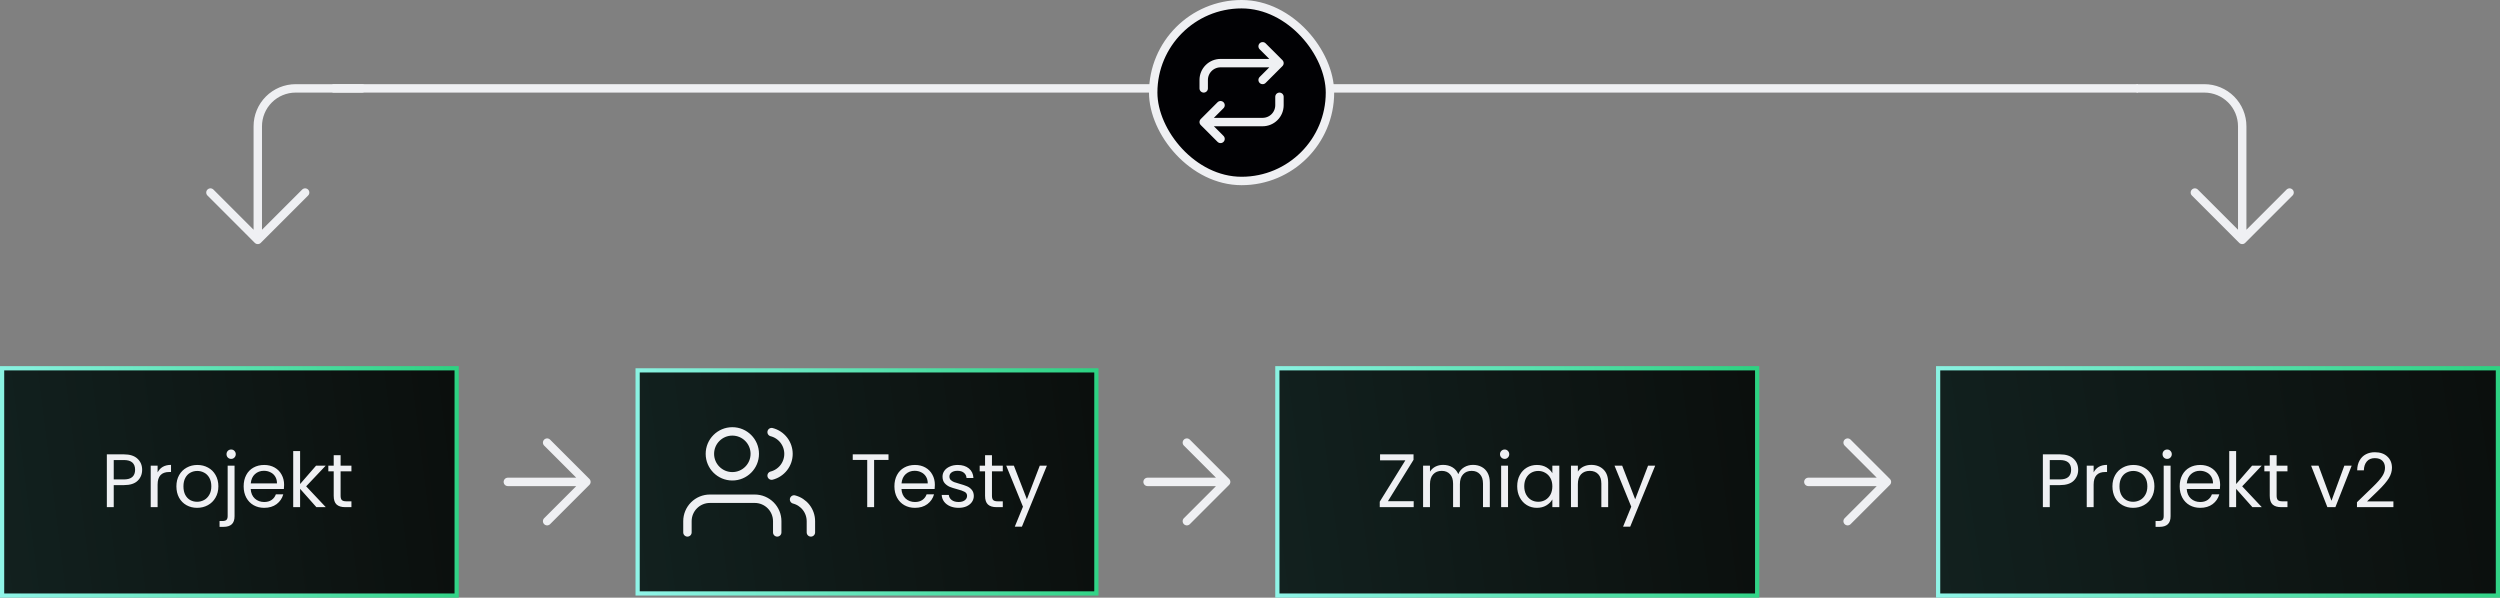 <svg width="594" height="142" viewBox="0 0 594 142" fill="none" xmlns="http://www.w3.org/2000/svg">
<rect x="0" y="0" width="594" height="142" fill="#808080" stroke="none"/>
<path d="M72.5 45.75L61.25 57M61.25 57L50 45.75M61.25 57V30C61.25 27.613 62.198 25.324 63.886 23.636C65.574 21.948 67.863 21 70.25 21H86" stroke="#EFF0F3" stroke-width="2" stroke-linecap="round" stroke-linejoin="round"/>
<path d="M521.5 45.75L532.75 57M532.75 57L544 45.75M532.75 57V30C532.75 27.613 531.802 25.324 530.114 23.636C528.426 21.948 526.137 21 523.75 21H508" stroke="#EFF0F3" stroke-width="2" stroke-linecap="round" stroke-linejoin="round"/>
<line x1="79" y1="21" x2="508" y2="21" stroke="#EFF0F3" stroke-width="2"/>
<rect x="274" y="1" width="42" height="42" rx="21" fill="#010104"/>
<path d="M290 33L286 29M286 29L290 25M286 29H300C301.061 29 302.078 28.579 302.828 27.828C303.579 27.078 304 26.061 304 25V23M300 11L304 15M304 15L300 19M304 15H290C288.939 15 287.922 15.421 287.172 16.172C286.421 16.922 286 17.939 286 19V21" stroke="#EFF0F3" stroke-width="2" stroke-linecap="round" stroke-linejoin="round"/>
<rect x="274" y="1" width="42" height="42" rx="21" stroke="#EFF0F3" stroke-width="2"/>
<rect x="0.5" y="87.5" width="108" height="54" fill="url(#paint0_linear_7790_108842)"/>
<path d="M33.774 111.626C33.774 112.67 33.414 113.54 32.694 114.236C31.986 114.92 30.9 115.262 29.436 115.262H27.024V120.5H25.386V107.954H29.436C30.852 107.954 31.926 108.296 32.658 108.98C33.402 109.664 33.774 110.546 33.774 111.626ZM29.436 113.912C30.348 113.912 31.02 113.714 31.452 113.318C31.884 112.922 32.1 112.358 32.1 111.626C32.1 110.078 31.212 109.304 29.436 109.304H27.024V113.912H29.436ZM37.448 112.238C37.736 111.674 38.144 111.236 38.672 110.924C39.212 110.612 39.866 110.456 40.634 110.456V112.148H40.202C38.366 112.148 37.448 113.144 37.448 115.136V120.5H35.81V110.636H37.448V112.238ZM46.827 120.662C45.903 120.662 45.063 120.452 44.307 120.032C43.563 119.612 42.975 119.018 42.543 118.25C42.123 117.47 41.913 116.57 41.913 115.55C41.913 114.542 42.129 113.654 42.561 112.886C43.005 112.106 43.605 111.512 44.361 111.104C45.117 110.684 45.963 110.474 46.899 110.474C47.835 110.474 48.681 110.684 49.437 111.104C50.193 111.512 50.787 112.1 51.219 112.868C51.663 113.636 51.885 114.53 51.885 115.55C51.885 116.57 51.657 117.47 51.201 118.25C50.757 119.018 50.151 119.612 49.383 120.032C48.615 120.452 47.763 120.662 46.827 120.662ZM46.827 119.222C47.415 119.222 47.967 119.084 48.483 118.808C48.999 118.532 49.413 118.118 49.725 117.566C50.049 117.014 50.211 116.342 50.211 115.55C50.211 114.758 50.055 114.086 49.743 113.534C49.431 112.982 49.023 112.574 48.519 112.31C48.015 112.034 47.469 111.896 46.881 111.896C46.281 111.896 45.729 112.034 45.225 112.31C44.733 112.574 44.337 112.982 44.037 113.534C43.737 114.086 43.587 114.758 43.587 115.55C43.587 116.354 43.731 117.032 44.019 117.584C44.319 118.136 44.715 118.55 45.207 118.826C45.699 119.09 46.239 119.222 46.827 119.222ZM54.92 109.034C54.608 109.034 54.344 108.926 54.128 108.71C53.924 108.494 53.822 108.23 53.822 107.918C53.822 107.606 53.924 107.342 54.128 107.126C54.344 106.91 54.608 106.802 54.92 106.802C55.232 106.802 55.49 106.91 55.694 107.126C55.91 107.342 56.018 107.606 56.018 107.918C56.018 108.23 55.91 108.494 55.694 108.71C55.49 108.926 55.232 109.034 54.92 109.034ZM55.73 122.642C55.73 123.518 55.508 124.16 55.064 124.568C54.62 124.976 53.972 125.18 53.12 125.18H52.166V123.794H52.85C53.306 123.794 53.624 123.704 53.804 123.524C53.996 123.344 54.092 123.038 54.092 122.606V110.636H55.73V122.642ZM67.503 115.19C67.503 115.502 67.485 115.832 67.449 116.18H59.565C59.625 117.152 59.955 117.914 60.555 118.466C61.167 119.006 61.905 119.276 62.769 119.276C63.477 119.276 64.065 119.114 64.533 118.79C65.013 118.454 65.349 118.01 65.541 117.458H67.305C67.041 118.406 66.513 119.18 65.721 119.78C64.929 120.368 63.945 120.662 62.769 120.662C61.833 120.662 60.993 120.452 60.249 120.032C59.517 119.612 58.941 119.018 58.521 118.25C58.101 117.47 57.891 116.57 57.891 115.55C57.891 114.53 58.095 113.636 58.503 112.868C58.911 112.1 59.481 111.512 60.213 111.104C60.957 110.684 61.809 110.474 62.769 110.474C63.705 110.474 64.533 110.678 65.253 111.086C65.973 111.494 66.525 112.058 66.909 112.778C67.305 113.486 67.503 114.29 67.503 115.19ZM65.811 114.848C65.811 114.224 65.673 113.69 65.397 113.246C65.121 112.79 64.743 112.448 64.263 112.22C63.795 111.98 63.273 111.86 62.697 111.86C61.869 111.86 61.161 112.124 60.573 112.652C59.997 113.18 59.667 113.912 59.583 114.848H65.811ZM75.173 120.5L71.303 116.144V120.5H69.665V107.18H71.303V115.01L75.101 110.636H77.387L72.743 115.55L77.405 120.5H75.173ZM80.927 111.986V117.8C80.927 118.28 81.029 118.622 81.233 118.826C81.437 119.018 81.791 119.114 82.295 119.114H83.501V120.5H82.025C81.113 120.5 80.429 120.29 79.973 119.87C79.517 119.45 79.289 118.76 79.289 117.8V111.986H78.011V110.636H79.289V108.152H80.927V110.636H83.501V111.986H80.927Z" fill="#EFF0F3"/>
<rect x="0.5" y="87.5" width="108" height="54" stroke="url(#paint1_linear_7790_108842)"/>
<path d="M120.664 114.499H139.331M139.331 114.499L129.997 105.166M139.331 114.499L129.997 123.833" stroke="#EFF0F3" stroke-width="2" stroke-linecap="round" stroke-linejoin="round"/>
<rect x="151.5" y="88" width="109" height="53" fill="url(#paint2_linear_7790_108842)"/>
<path d="M192.669 126.5V123.833C192.668 122.652 192.275 121.504 191.551 120.57C190.827 119.636 189.813 118.969 188.669 118.673M184.669 126.5V123.833C184.669 122.419 184.107 121.062 183.107 120.062C182.107 119.062 180.75 118.5 179.336 118.5H168.669C167.255 118.5 165.898 119.062 164.898 120.062C163.898 121.062 163.336 122.419 163.336 123.833V126.5M183.336 102.673C184.483 102.967 185.5 103.634 186.226 104.57C186.952 105.505 187.346 106.656 187.346 107.84C187.346 109.024 186.952 110.175 186.226 111.11C185.5 112.046 184.483 112.713 183.336 113.007M179.336 107.833C179.336 110.779 176.948 113.167 174.003 113.167C171.057 113.167 168.669 110.779 168.669 107.833C168.669 104.888 171.057 102.5 174.003 102.5C176.948 102.5 179.336 104.888 179.336 107.833Z" stroke="#EFF0F3" stroke-width="2" stroke-linecap="round" stroke-linejoin="round"/>
<path d="M211.108 107.954V109.286H207.688V120.5H206.05V109.286H202.612V107.954H211.108ZM222.124 115.19C222.124 115.502 222.106 115.832 222.07 116.18H214.186C214.246 117.152 214.576 117.914 215.176 118.466C215.788 119.006 216.526 119.276 217.39 119.276C218.098 119.276 218.686 119.114 219.154 118.79C219.634 118.454 219.97 118.01 220.162 117.458H221.926C221.662 118.406 221.134 119.18 220.342 119.78C219.55 120.368 218.566 120.662 217.39 120.662C216.454 120.662 215.614 120.452 214.87 120.032C214.138 119.612 213.562 119.018 213.142 118.25C212.722 117.47 212.512 116.57 212.512 115.55C212.512 114.53 212.716 113.636 213.124 112.868C213.532 112.1 214.102 111.512 214.834 111.104C215.578 110.684 216.43 110.474 217.39 110.474C218.326 110.474 219.154 110.678 219.874 111.086C220.594 111.494 221.146 112.058 221.53 112.778C221.926 113.486 222.124 114.29 222.124 115.19ZM220.432 114.848C220.432 114.224 220.294 113.69 220.018 113.246C219.742 112.79 219.364 112.448 218.884 112.22C218.416 111.98 217.894 111.86 217.318 111.86C216.49 111.86 215.782 112.124 215.194 112.652C214.618 113.18 214.288 113.912 214.204 114.848H220.432ZM227.778 120.662C227.022 120.662 226.344 120.536 225.744 120.284C225.144 120.02 224.67 119.66 224.322 119.204C223.974 118.736 223.782 118.202 223.746 117.602H225.438C225.486 118.094 225.714 118.496 226.122 118.808C226.542 119.12 227.088 119.276 227.76 119.276C228.384 119.276 228.876 119.138 229.236 118.862C229.596 118.586 229.776 118.238 229.776 117.818C229.776 117.386 229.584 117.068 229.2 116.864C228.816 116.648 228.222 116.438 227.418 116.234C226.686 116.042 226.086 115.85 225.618 115.658C225.162 115.454 224.766 115.16 224.43 114.776C224.106 114.38 223.944 113.864 223.944 113.228C223.944 112.724 224.094 112.262 224.394 111.842C224.694 111.422 225.12 111.092 225.672 110.852C226.224 110.6 226.854 110.474 227.562 110.474C228.654 110.474 229.536 110.75 230.208 111.302C230.88 111.854 231.24 112.61 231.288 113.57H229.65C229.614 113.054 229.404 112.64 229.02 112.328C228.648 112.016 228.144 111.86 227.508 111.86C226.92 111.86 226.452 111.986 226.104 112.238C225.756 112.49 225.582 112.82 225.582 113.228C225.582 113.552 225.684 113.822 225.888 114.038C226.104 114.242 226.368 114.41 226.68 114.542C227.004 114.662 227.448 114.8 228.012 114.956C228.72 115.148 229.296 115.34 229.74 115.532C230.184 115.712 230.562 115.988 230.874 116.36C231.198 116.732 231.366 117.218 231.378 117.818C231.378 118.358 231.228 118.844 230.928 119.276C230.628 119.708 230.202 120.05 229.65 120.302C229.11 120.542 228.486 120.662 227.778 120.662ZM235.689 111.986V117.8C235.689 118.28 235.791 118.622 235.995 118.826C236.199 119.018 236.553 119.114 237.057 119.114H238.263V120.5H236.787C235.875 120.5 235.191 120.29 234.735 119.87C234.279 119.45 234.051 118.76 234.051 117.8V111.986H232.773V110.636H234.051V108.152H235.689V110.636H238.263V111.986H235.689ZM248.743 110.636L242.803 125.144H241.111L243.055 120.392L239.077 110.636H240.895L243.991 118.628L247.051 110.636H248.743Z" fill="#EFF0F3"/>
<rect x="151.5" y="88" width="109" height="53" stroke="url(#paint3_linear_7790_108842)"/>
<path d="M272.664 114.499H291.331M291.331 114.499L281.997 105.166M291.331 114.499L281.997 123.833" stroke="#EFF0F3" stroke-width="2" stroke-linecap="round" stroke-linejoin="round"/>
<rect x="303.5" y="87.5" width="114" height="54" fill="url(#paint4_linear_7790_108842)"/>
<path d="M329.772 119.078H335.892V120.5H327.828V119.204L333.912 109.376H327.9V107.954H335.856V109.25L329.772 119.078ZM349.986 110.456C350.754 110.456 351.438 110.618 352.038 110.942C352.638 111.254 353.112 111.728 353.46 112.364C353.808 113 353.982 113.774 353.982 114.686V120.5H352.362V114.92C352.362 113.936 352.116 113.186 351.624 112.67C351.144 112.142 350.49 111.878 349.662 111.878C348.81 111.878 348.132 112.154 347.628 112.706C347.124 113.246 346.872 114.032 346.872 115.064V120.5H345.252V114.92C345.252 113.936 345.006 113.186 344.514 112.67C344.034 112.142 343.38 111.878 342.552 111.878C341.7 111.878 341.022 112.154 340.518 112.706C340.014 113.246 339.762 114.032 339.762 115.064V120.5H338.124V110.636H339.762V112.058C340.086 111.542 340.518 111.146 341.058 110.87C341.61 110.594 342.216 110.456 342.876 110.456C343.704 110.456 344.436 110.642 345.072 111.014C345.708 111.386 346.182 111.932 346.494 112.652C346.77 111.956 347.226 111.416 347.862 111.032C348.498 110.648 349.206 110.456 349.986 110.456ZM357.515 109.034C357.203 109.034 356.939 108.926 356.723 108.71C356.507 108.494 356.399 108.23 356.399 107.918C356.399 107.606 356.507 107.342 356.723 107.126C356.939 106.91 357.203 106.802 357.515 106.802C357.815 106.802 358.067 106.91 358.271 107.126C358.487 107.342 358.595 107.606 358.595 107.918C358.595 108.23 358.487 108.494 358.271 108.71C358.067 108.926 357.815 109.034 357.515 109.034ZM358.307 110.636V120.5H356.669V110.636H358.307ZM360.487 115.532C360.487 114.524 360.691 113.642 361.099 112.886C361.507 112.118 362.065 111.524 362.773 111.104C363.493 110.684 364.291 110.474 365.167 110.474C366.031 110.474 366.781 110.66 367.417 111.032C368.053 111.404 368.527 111.872 368.839 112.436V110.636H370.495V120.5H368.839V118.664C368.515 119.24 368.029 119.72 367.381 120.104C366.745 120.476 366.001 120.662 365.149 120.662C364.273 120.662 363.481 120.446 362.773 120.014C362.065 119.582 361.507 118.976 361.099 118.196C360.691 117.416 360.487 116.528 360.487 115.532ZM368.839 115.55C368.839 114.806 368.689 114.158 368.389 113.606C368.089 113.054 367.681 112.634 367.165 112.346C366.661 112.046 366.103 111.896 365.491 111.896C364.879 111.896 364.321 112.04 363.817 112.328C363.313 112.616 362.911 113.036 362.611 113.588C362.311 114.14 362.161 114.788 362.161 115.532C362.161 116.288 362.311 116.948 362.611 117.512C362.911 118.064 363.313 118.49 363.817 118.79C364.321 119.078 364.879 119.222 365.491 119.222C366.103 119.222 366.661 119.078 367.165 118.79C367.681 118.49 368.089 118.064 368.389 117.512C368.689 116.948 368.839 116.294 368.839 115.55ZM378.069 110.456C379.269 110.456 380.241 110.822 380.985 111.554C381.729 112.274 382.101 113.318 382.101 114.686V120.5H380.481V114.92C380.481 113.936 380.235 113.186 379.743 112.67C379.251 112.142 378.579 111.878 377.727 111.878C376.863 111.878 376.173 112.148 375.657 112.688C375.153 113.228 374.901 114.014 374.901 115.046V120.5H373.263V110.636H374.901V112.04C375.225 111.536 375.663 111.146 376.215 110.87C376.779 110.594 377.397 110.456 378.069 110.456ZM393.273 110.636L387.333 125.144H385.641L387.585 120.392L383.607 110.636H385.425L388.521 118.628L391.581 110.636H393.273Z" fill="#EFF0F3"/>
<rect x="303.5" y="87.5" width="114" height="54" stroke="url(#paint5_linear_7790_108842)"/>
<path d="M429.664 114.499H448.331M448.331 114.499L438.997 105.166M448.331 114.499L438.997 123.833" stroke="#EFF0F3" stroke-width="2" stroke-linecap="round" stroke-linejoin="round"/>
<rect x="460.5" y="87.5" width="133" height="54" fill="url(#paint6_linear_7790_108842)"/>
<path d="M493.774 111.626C493.774 112.67 493.414 113.54 492.694 114.236C491.986 114.92 490.9 115.262 489.436 115.262H487.024V120.5H485.386V107.954H489.436C490.852 107.954 491.926 108.296 492.658 108.98C493.402 109.664 493.774 110.546 493.774 111.626ZM489.436 113.912C490.348 113.912 491.02 113.714 491.452 113.318C491.884 112.922 492.1 112.358 492.1 111.626C492.1 110.078 491.212 109.304 489.436 109.304H487.024V113.912H489.436ZM497.448 112.238C497.736 111.674 498.144 111.236 498.672 110.924C499.212 110.612 499.866 110.456 500.634 110.456V112.148H500.202C498.366 112.148 497.448 113.144 497.448 115.136V120.5H495.81V110.636H497.448V112.238ZM506.827 120.662C505.903 120.662 505.063 120.452 504.307 120.032C503.563 119.612 502.975 119.018 502.543 118.25C502.123 117.47 501.913 116.57 501.913 115.55C501.913 114.542 502.129 113.654 502.561 112.886C503.005 112.106 503.605 111.512 504.361 111.104C505.117 110.684 505.963 110.474 506.899 110.474C507.835 110.474 508.681 110.684 509.437 111.104C510.193 111.512 510.787 112.1 511.219 112.868C511.663 113.636 511.885 114.53 511.885 115.55C511.885 116.57 511.657 117.47 511.201 118.25C510.757 119.018 510.151 119.612 509.383 120.032C508.615 120.452 507.763 120.662 506.827 120.662ZM506.827 119.222C507.415 119.222 507.967 119.084 508.483 118.808C508.999 118.532 509.413 118.118 509.725 117.566C510.049 117.014 510.211 116.342 510.211 115.55C510.211 114.758 510.055 114.086 509.743 113.534C509.431 112.982 509.023 112.574 508.519 112.31C508.015 112.034 507.469 111.896 506.881 111.896C506.281 111.896 505.729 112.034 505.225 112.31C504.733 112.574 504.337 112.982 504.037 113.534C503.737 114.086 503.587 114.758 503.587 115.55C503.587 116.354 503.731 117.032 504.019 117.584C504.319 118.136 504.715 118.55 505.207 118.826C505.699 119.09 506.239 119.222 506.827 119.222ZM514.92 109.034C514.608 109.034 514.344 108.926 514.128 108.71C513.924 108.494 513.822 108.23 513.822 107.918C513.822 107.606 513.924 107.342 514.128 107.126C514.344 106.91 514.608 106.802 514.92 106.802C515.232 106.802 515.49 106.91 515.694 107.126C515.91 107.342 516.018 107.606 516.018 107.918C516.018 108.23 515.91 108.494 515.694 108.71C515.49 108.926 515.232 109.034 514.92 109.034ZM515.73 122.642C515.73 123.518 515.508 124.16 515.064 124.568C514.62 124.976 513.972 125.18 513.12 125.18H512.166V123.794H512.85C513.306 123.794 513.624 123.704 513.804 123.524C513.996 123.344 514.092 123.038 514.092 122.606V110.636H515.73V122.642ZM527.503 115.19C527.503 115.502 527.485 115.832 527.449 116.18H519.565C519.625 117.152 519.955 117.914 520.555 118.466C521.167 119.006 521.905 119.276 522.769 119.276C523.477 119.276 524.065 119.114 524.533 118.79C525.013 118.454 525.349 118.01 525.541 117.458H527.305C527.041 118.406 526.513 119.18 525.721 119.78C524.929 120.368 523.945 120.662 522.769 120.662C521.833 120.662 520.993 120.452 520.249 120.032C519.517 119.612 518.941 119.018 518.521 118.25C518.101 117.47 517.891 116.57 517.891 115.55C517.891 114.53 518.095 113.636 518.503 112.868C518.911 112.1 519.481 111.512 520.213 111.104C520.957 110.684 521.809 110.474 522.769 110.474C523.705 110.474 524.533 110.678 525.253 111.086C525.973 111.494 526.525 112.058 526.909 112.778C527.305 113.486 527.503 114.29 527.503 115.19ZM525.811 114.848C525.811 114.224 525.673 113.69 525.397 113.246C525.121 112.79 524.743 112.448 524.263 112.22C523.795 111.98 523.273 111.86 522.697 111.86C521.869 111.86 521.161 112.124 520.573 112.652C519.997 113.18 519.667 113.912 519.583 114.848H525.811ZM535.173 120.5L531.303 116.144V120.5H529.665V107.18H531.303V115.01L535.101 110.636H537.387L532.743 115.55L537.405 120.5H535.173ZM540.927 111.986V117.8C540.927 118.28 541.029 118.622 541.233 118.826C541.437 119.018 541.791 119.114 542.295 119.114H543.501V120.5H542.025C541.113 120.5 540.429 120.29 539.973 119.87C539.517 119.45 539.289 118.76 539.289 117.8V111.986H538.011V110.636H539.289V108.152H540.927V110.636H543.501V111.986H540.927ZM553.956 118.988L557.016 110.636H558.762L554.892 120.5H552.984L549.114 110.636H550.878L553.956 118.988ZM563.776 115.694C564.856 114.65 565.606 113.798 566.026 113.138C566.458 112.478 566.674 111.818 566.674 111.158C566.674 110.45 566.47 109.892 566.062 109.484C565.654 109.064 565.048 108.854 564.244 108.854C563.428 108.854 562.798 109.118 562.354 109.646C561.91 110.162 561.676 110.864 561.652 111.752H560.068C560.08 110.828 560.272 110.042 560.644 109.394C561.016 108.746 561.514 108.26 562.138 107.936C562.762 107.612 563.47 107.45 564.262 107.45C565.522 107.45 566.512 107.792 567.232 108.476C567.964 109.148 568.33 110.042 568.33 111.158C568.33 111.974 568.084 112.79 567.592 113.606C567.1 114.422 566.242 115.424 565.018 116.612L562.408 119.132H568.672V120.5H560.014V119.33L563.776 115.694Z" fill="#EFF0F3"/>
<rect x="460.5" y="87.5" width="133" height="54" stroke="url(#paint7_linear_7790_108842)"/>
<defs>
<linearGradient id="paint0_linear_7790_108842" x1="106.956" y1="87" x2="-5.156" y2="101.152" gradientUnits="userSpaceOnUse">
<stop stop-color="#0B0F0D"/>
<stop offset="1" stop-color="#12211F"/>
</linearGradient>
<linearGradient id="paint1_linear_7790_108842" x1="106.956" y1="87" x2="-5.156" y2="101.152" gradientUnits="userSpaceOnUse">
<stop stop-color="#2DD282"/>
<stop offset="1" stop-color="#90F4E8"/>
</linearGradient>
<linearGradient id="paint2_linear_7790_108842" x1="258.937" y1="87.5" x2="145.897" y2="102.167" gradientUnits="userSpaceOnUse">
<stop stop-color="#0B0F0D"/>
<stop offset="1" stop-color="#12211F"/>
</linearGradient>
<linearGradient id="paint3_linear_7790_108842" x1="258.937" y1="87.5" x2="145.897" y2="102.167" gradientUnits="userSpaceOnUse">
<stop stop-color="#2DD282"/>
<stop offset="1" stop-color="#90F4E8"/>
</linearGradient>
<linearGradient id="paint4_linear_7790_108842" x1="415.844" y1="87" x2="297.769" y2="102.725" gradientUnits="userSpaceOnUse">
<stop stop-color="#0B0F0D"/>
<stop offset="1" stop-color="#12211F"/>
</linearGradient>
<linearGradient id="paint5_linear_7790_108842" x1="415.844" y1="87" x2="297.769" y2="102.725" gradientUnits="userSpaceOnUse">
<stop stop-color="#2DD282"/>
<stop offset="1" stop-color="#90F4E8"/>
</linearGradient>
<linearGradient id="paint6_linear_7790_108842" x1="591.487" y1="87" x2="454.758" y2="108.218" gradientUnits="userSpaceOnUse">
<stop stop-color="#0B0F0D"/>
<stop offset="1" stop-color="#12211F"/>
</linearGradient>
<linearGradient id="paint7_linear_7790_108842" x1="591.487" y1="87" x2="454.758" y2="108.218" gradientUnits="userSpaceOnUse">
<stop stop-color="#2DD282"/>
<stop offset="1" stop-color="#90F4E8"/>
</linearGradient>
</defs>
</svg>
